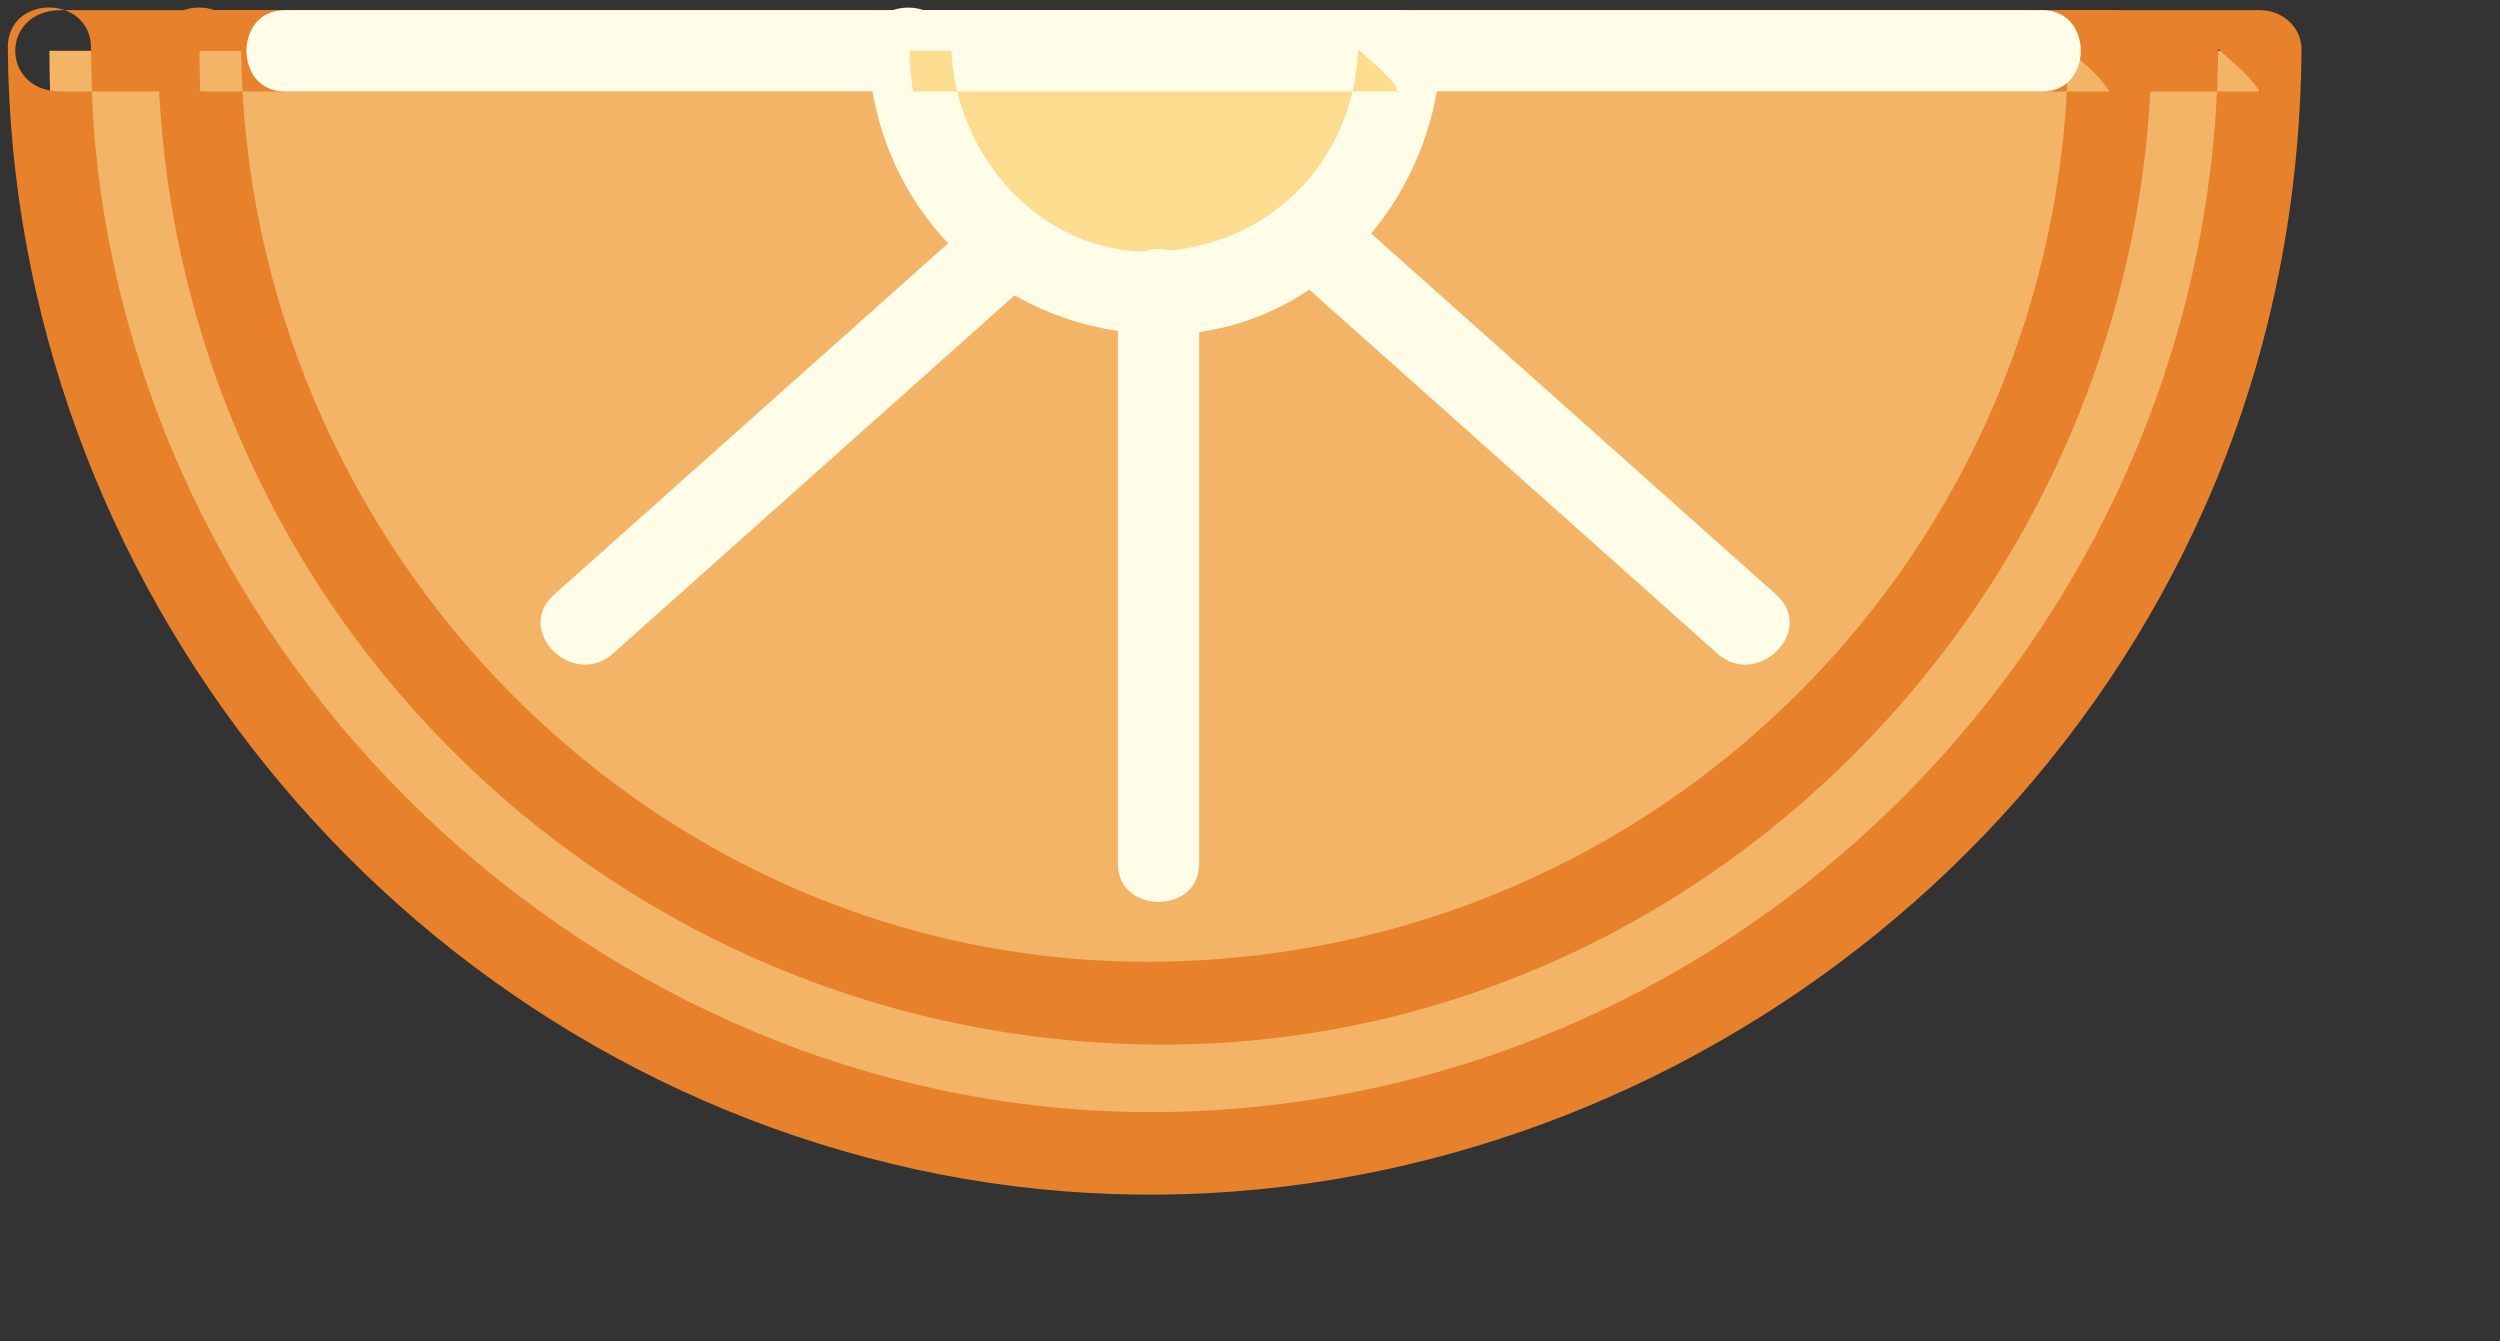 <?xml version="1.0" encoding="UTF-8"?>
<svg width="246px" height="132px" viewBox="0 0 246 132" version="1.1" xmlns="http://www.w3.org/2000/svg" xmlns:xlink="http://www.w3.org/1999/xlink">
    <rect x="0" y="0" width="246" height="132" fill="#333333" stroke="none"/>
    <title>Group 8</title>
    <defs>
        <path d="M112.414,112.936 C104.734,112.936 96.974,112.122 89.264,110.429 C37.704,99.113 0.395,52.774 1.13686838e-13,0.073 C1.13686838e-13,0.049 1.13686838e-13,0.024 1.13686838e-13,0 L1.13686838e-13,0.072 C0.395,52.774 37.704,99.113 89.264,110.428 C96.974,112.121 104.734,112.936 112.414,112.936 C156.334,112.936 197.914,86.339 216.134,45.381 C222.484,31.115 225.584,15.863 225.704,0.275 C225.704,0.266 225.704,0.257 225.704,0.249 C225.704,0.257 225.704,0.266 225.704,0.275 C225.584,15.864 222.484,31.116 216.134,45.382 C197.914,86.339 156.334,112.936 112.414,112.936" id="path-1"></path>
        <linearGradient x1="7.695%" y1="53.117%" x2="100.414%" y2="38.043%" id="linearGradient-3">
            <stop stop-color="#C4B48C" offset="0%"></stop>
            <stop stop-color="#D7C08F" offset="100%"></stop>
        </linearGradient>
    </defs>
    <g id="Page-1" stroke="none" stroke-width="1" fill="none" fill-rule="evenodd">
        <g id="free-cute-fruit-vectors" transform="translate(-958, -339)">
            <g id="Group-8" transform="translate(958.767, 339.737)">
                <g id="Group-45" transform="translate(18.999, 17.882)">
                    <mask id="mask-2" fill="white">
                        <use xlink:href="#path-1"></use>
                    </mask>
                    <g id="Clip-44"></g>
                    <path d="M112.414,112.936 C104.734,112.936 96.974,112.122 89.264,110.429 C37.704,99.113 0.395,52.774 1.13686838e-13,0.073 C1.13686838e-13,0.049 1.13686838e-13,0.024 1.13686838e-13,0 L1.13686838e-13,0.072 C0.395,52.774 37.704,99.113 89.264,110.428 C96.974,112.121 104.734,112.936 112.414,112.936 C156.334,112.936 197.914,86.339 216.134,45.381 C222.484,31.115 225.584,15.863 225.704,0.275 C225.704,0.266 225.704,0.257 225.704,0.249 C225.704,0.257 225.704,0.266 225.704,0.275 C225.584,15.864 222.484,31.116 216.134,45.382 C197.914,86.339 156.334,112.936 112.414,112.936" id="Fill-43" fill="url(#linearGradient-3)" mask="url(#mask-2)"></path>
                </g>
                <path d="M4.095,4.263 C4.095,64.263 52.783,113.016 112.853,113.016 C172.913,113.016 221.603,64.263 221.603,4.263 L4.095,4.263" id="Fill-130" fill="#F4B468"></path>
                <path d="M1.13686838e-13,3.955 C0.394,56.656 37.708,102.995 89.263,114.311 C141.073,125.683 194.733,97.385 216.133,49.264 C222.483,34.998 225.583,19.746 225.703,4.157 C225.713,1.924 223.823,0.263 221.603,0.263 C163.243,0.263 104.893,0.263 46.533,0.263 C32.389,0.263 19.233,0.263 5.233,0.263 C-0.767,0.263 -0.767,8.263 5.233,8.263 C63.233,8.263 120.803,8.263 179.163,8.263 C193.313,8.263 207.453,8.263 221.603,8.263 C220.233,6.263 218.873,5.427 217.503,4.061 C217.093,59.323 173.063,105.654 117.783,108.555 C62.653,111.448 13.945,68.343 8.628,13.735 C8.312,10.494 8.216,7.222 8.192,3.969 C8.152,-1.312 -0.039,-1.329 1.13686838e-13,3.955" id="Fill-131" fill="#E8812C"></path>
                <path d="M18.865,4.263 C18.865,57.263 60.943,98.248 112.853,98.248 C164.753,98.248 206.833,57.263 206.833,4.263 L18.865,4.263" id="Fill-132" fill="#F4B468"></path>
                <path d="M14.768,3.955 C15.217,57.375 57.803,100.68 111.213,102.023 C164.613,103.366 208.653,59.932 210.873,7.266 C210.913,6.162 210.933,5.261 210.933,4.157 C210.953,1.924 209.053,0.263 206.833,0.263 C149.003,0.263 91.163,0.263 33.335,0.263 C28.511,0.263 23.233,0.263 19.233,0.263 C14.233,0.263 14.233,8.263 19.233,8.263 C77.233,8.263 134.533,8.263 192.363,8.263 C197.193,8.263 202.013,8.263 206.833,8.263 C205.473,6.263 204.103,5.427 202.743,4.061 C202.323,53.64 162.443,93.482 112.853,93.898 C63.253,94.313 23.372,52.934 22.961,3.982 C22.916,-1.299 14.724,-1.329 14.768,3.955" id="Fill-133" fill="#E8812C"></path>
                <line x1="200.233" y1="4.263" x2="27.233" y2="4.263" id="Fill-134" fill="#FCDD90"></line>
                <path d="M200.233,0.263 C200.233,0.263 87.813,0.263 31.81,0.263 C30.225,0.263 29.233,0.263 27.233,0.263 C22.233,0.263 22.233,8.263 27.233,8.263 C83.233,8.263 139.063,8.263 195.063,8.263 C196.643,8.263 199.233,8.263 200.233,8.263 C205.233,8.263 205.233,0.263 200.233,0.263 C200.233,0.263 205.233,0.263 200.233,0.263" id="Fill-135" fill="#FFFCE8"></path>
                <path d="M88.743,4.263 C88.743,17.263 99.533,28.371 112.853,28.371 C126.163,28.371 136.953,17.263 136.953,4.263 L88.743,4.263" id="Fill-136" fill="#FCDD90"></path>
                <path d="M84.643,3.955 C85.153,19.635 97.173,31.647 112.853,32.159 C128.523,32.671 140.563,19.069 141.053,4.157 C141.123,1.925 139.133,0.263 136.953,0.263 C120.883,0.263 105.233,0.263 89.233,0.263 C84.233,0.263 84.233,8.263 89.233,8.263 C105.233,8.263 120.883,8.263 136.953,8.263 C135.593,6.263 134.223,5.427 132.863,4.061 C132.503,15.21 123.993,23.656 112.853,24.02 C101.703,24.384 93.183,14.582 92.833,3.982 C92.663,-1.287 84.473,-1.33 84.643,3.955" id="Fill-137" fill="#FFFCE8"></path>
                <line x1="112.233" y1="28.263" x2="112.233" y2="84.263" id="Fill-138" fill="#FCDD90"></line>
                <path d="M109.233,28.263 C109.233,28.263 109.233,65.263 109.233,84.263 C109.233,89.263 117.233,89.263 117.233,84.263 C117.233,65.263 117.233,46.263 117.233,28.263 C117.233,22.263 109.233,22.263 109.233,28.263 C109.233,28.263 109.233,22.263 109.233,28.263" id="Fill-139" fill="#FFFCE8"></path>
                <line x1="129.203" y1="23.294" x2="171.123" y2="60.682" id="Fill-140" fill="#FCDD90"></line>
                <path d="M126.303,26.191 C140.273,38.653 154.253,51.116 168.223,63.578 C172.153,67.082 177.973,61.309 174.023,57.786 C160.043,45.324 146.073,32.861 132.093,20.398 C128.163,16.895 122.353,22.668 126.303,26.191" id="Fill-141" fill="#FFFCE8"></path>
                <line x1="98.563" y1="23.294" x2="56.643" y2="60.682" id="Fill-142" fill="#FCDD90"></line>
                <path d="M95.673,20.398 C81.693,32.861 67.723,45.324 53.743,57.786 C49.793,61.309 55.613,67.082 59.543,63.578 C73.513,51.116 87.483,38.653 101.463,26.191 C105.413,22.668 99.603,16.895 95.673,20.398" id="Fill-143" fill="#FFFCE8"></path>
            </g>
        </g>
    </g>
</svg>